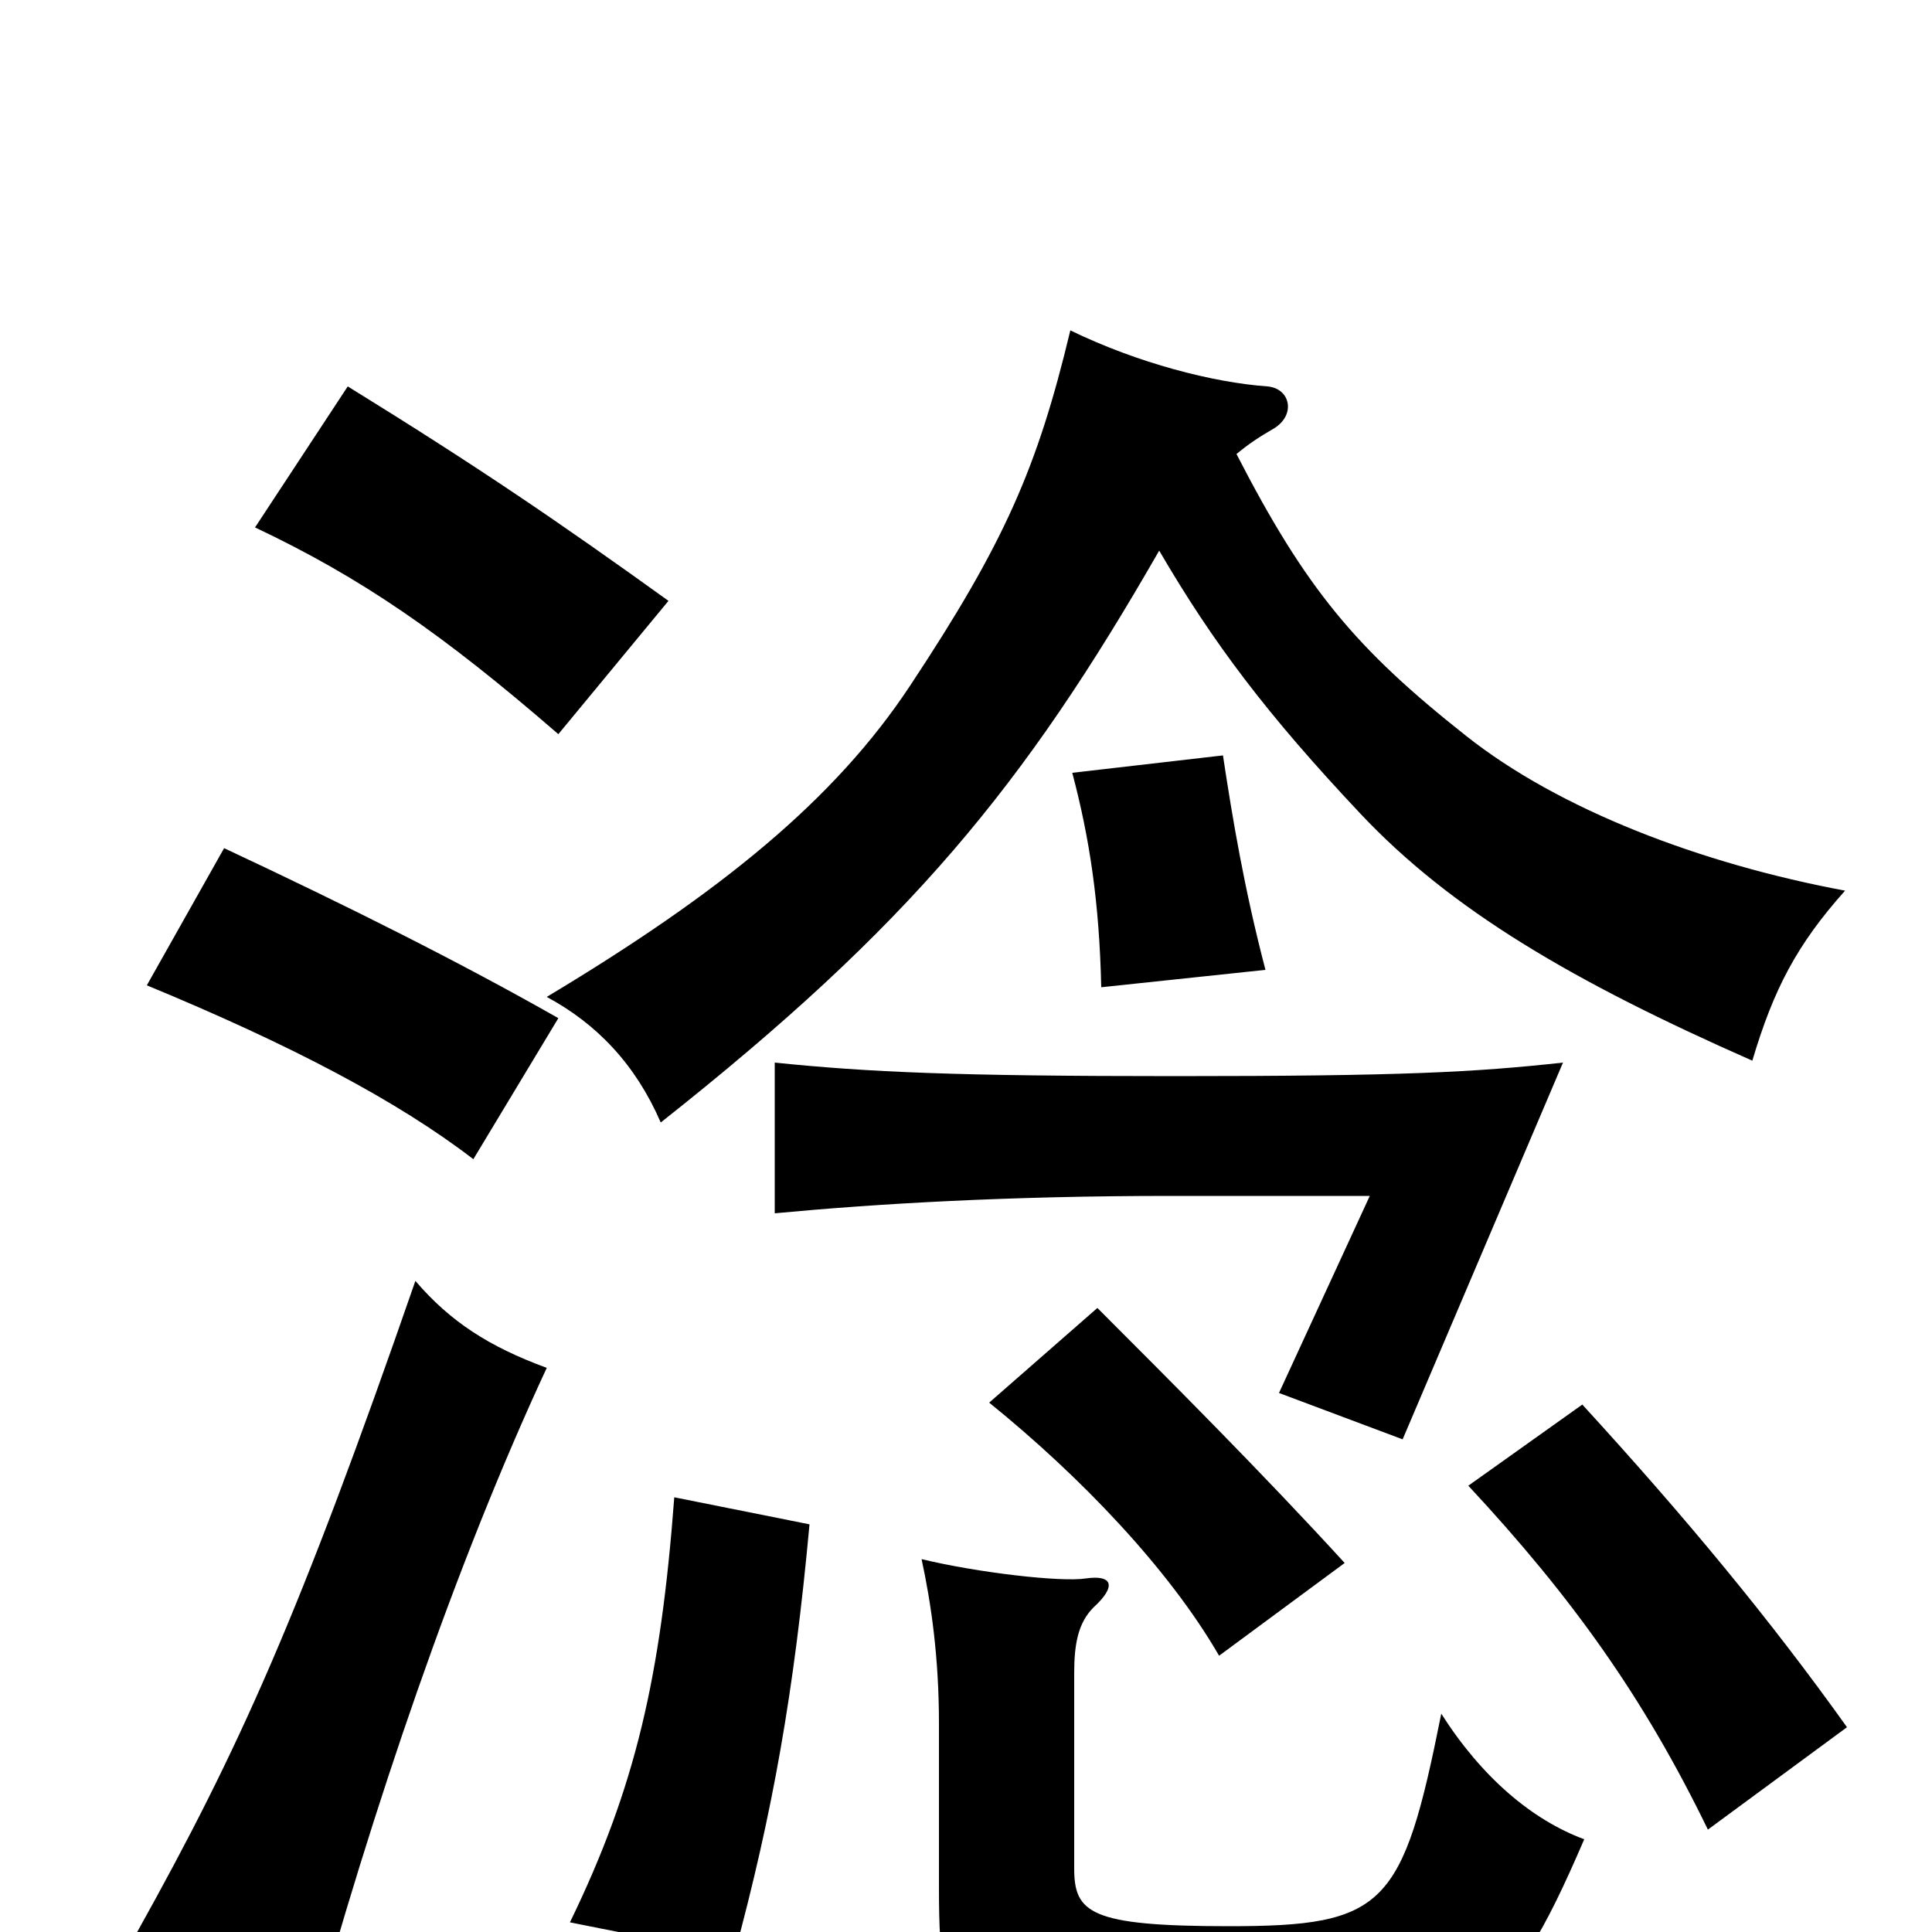<svg xmlns="http://www.w3.org/2000/svg" viewBox="0 -1000 1000 1000">
	<path fill="#000000" d="M600 -715C628 -667 656 -630 704 -579C751 -529 814 -492 907 -451C918 -488 930 -511 955 -539C880 -553 807 -581 759 -619C702 -664 676 -695 640 -765C646 -770 652 -774 659 -778C671 -785 668 -799 656 -800C628 -802 589 -812 554 -829C537 -758 520 -719 471 -645C432 -586 373 -538 283 -484C309 -470 329 -449 342 -419C471 -521 530 -593 600 -715ZM820 -48C793 -58 767 -80 746 -113C726 -13 717 -3 636 -3C564 -3 556 -10 556 -33V-134C556 -149 558 -160 566 -168C578 -179 576 -185 562 -183C549 -181 506 -186 477 -193C482 -170 486 -142 486 -108V-23C486 55 495 64 624 64C760 64 779 47 820 -48ZM419 -211L349 -225C342 -132 329 -75 295 -5L380 12C400 -62 411 -124 419 -211ZM956 -106C916 -162 873 -214 819 -273L760 -231C814 -173 851 -121 884 -53ZM696 -191C654 -237 605 -286 568 -323L512 -274C559 -236 605 -188 631 -143ZM809 -450C763 -445 726 -443 608 -443C495 -443 450 -445 401 -450V-372C454 -377 522 -381 606 -381H709L662 -279L726 -255ZM655 -498C644 -540 638 -576 633 -609L555 -600C564 -566 569 -533 570 -489ZM283 -292C253 -303 233 -316 215 -337C155 -164 124 -95 71 0C109 15 129 28 159 59C193 -65 236 -191 283 -292ZM289 -473C238 -502 180 -531 116 -561L76 -490C151 -459 206 -430 245 -400ZM346 -689C289 -730 248 -758 180 -800L132 -727C187 -701 229 -672 289 -620Z"/>
</svg>